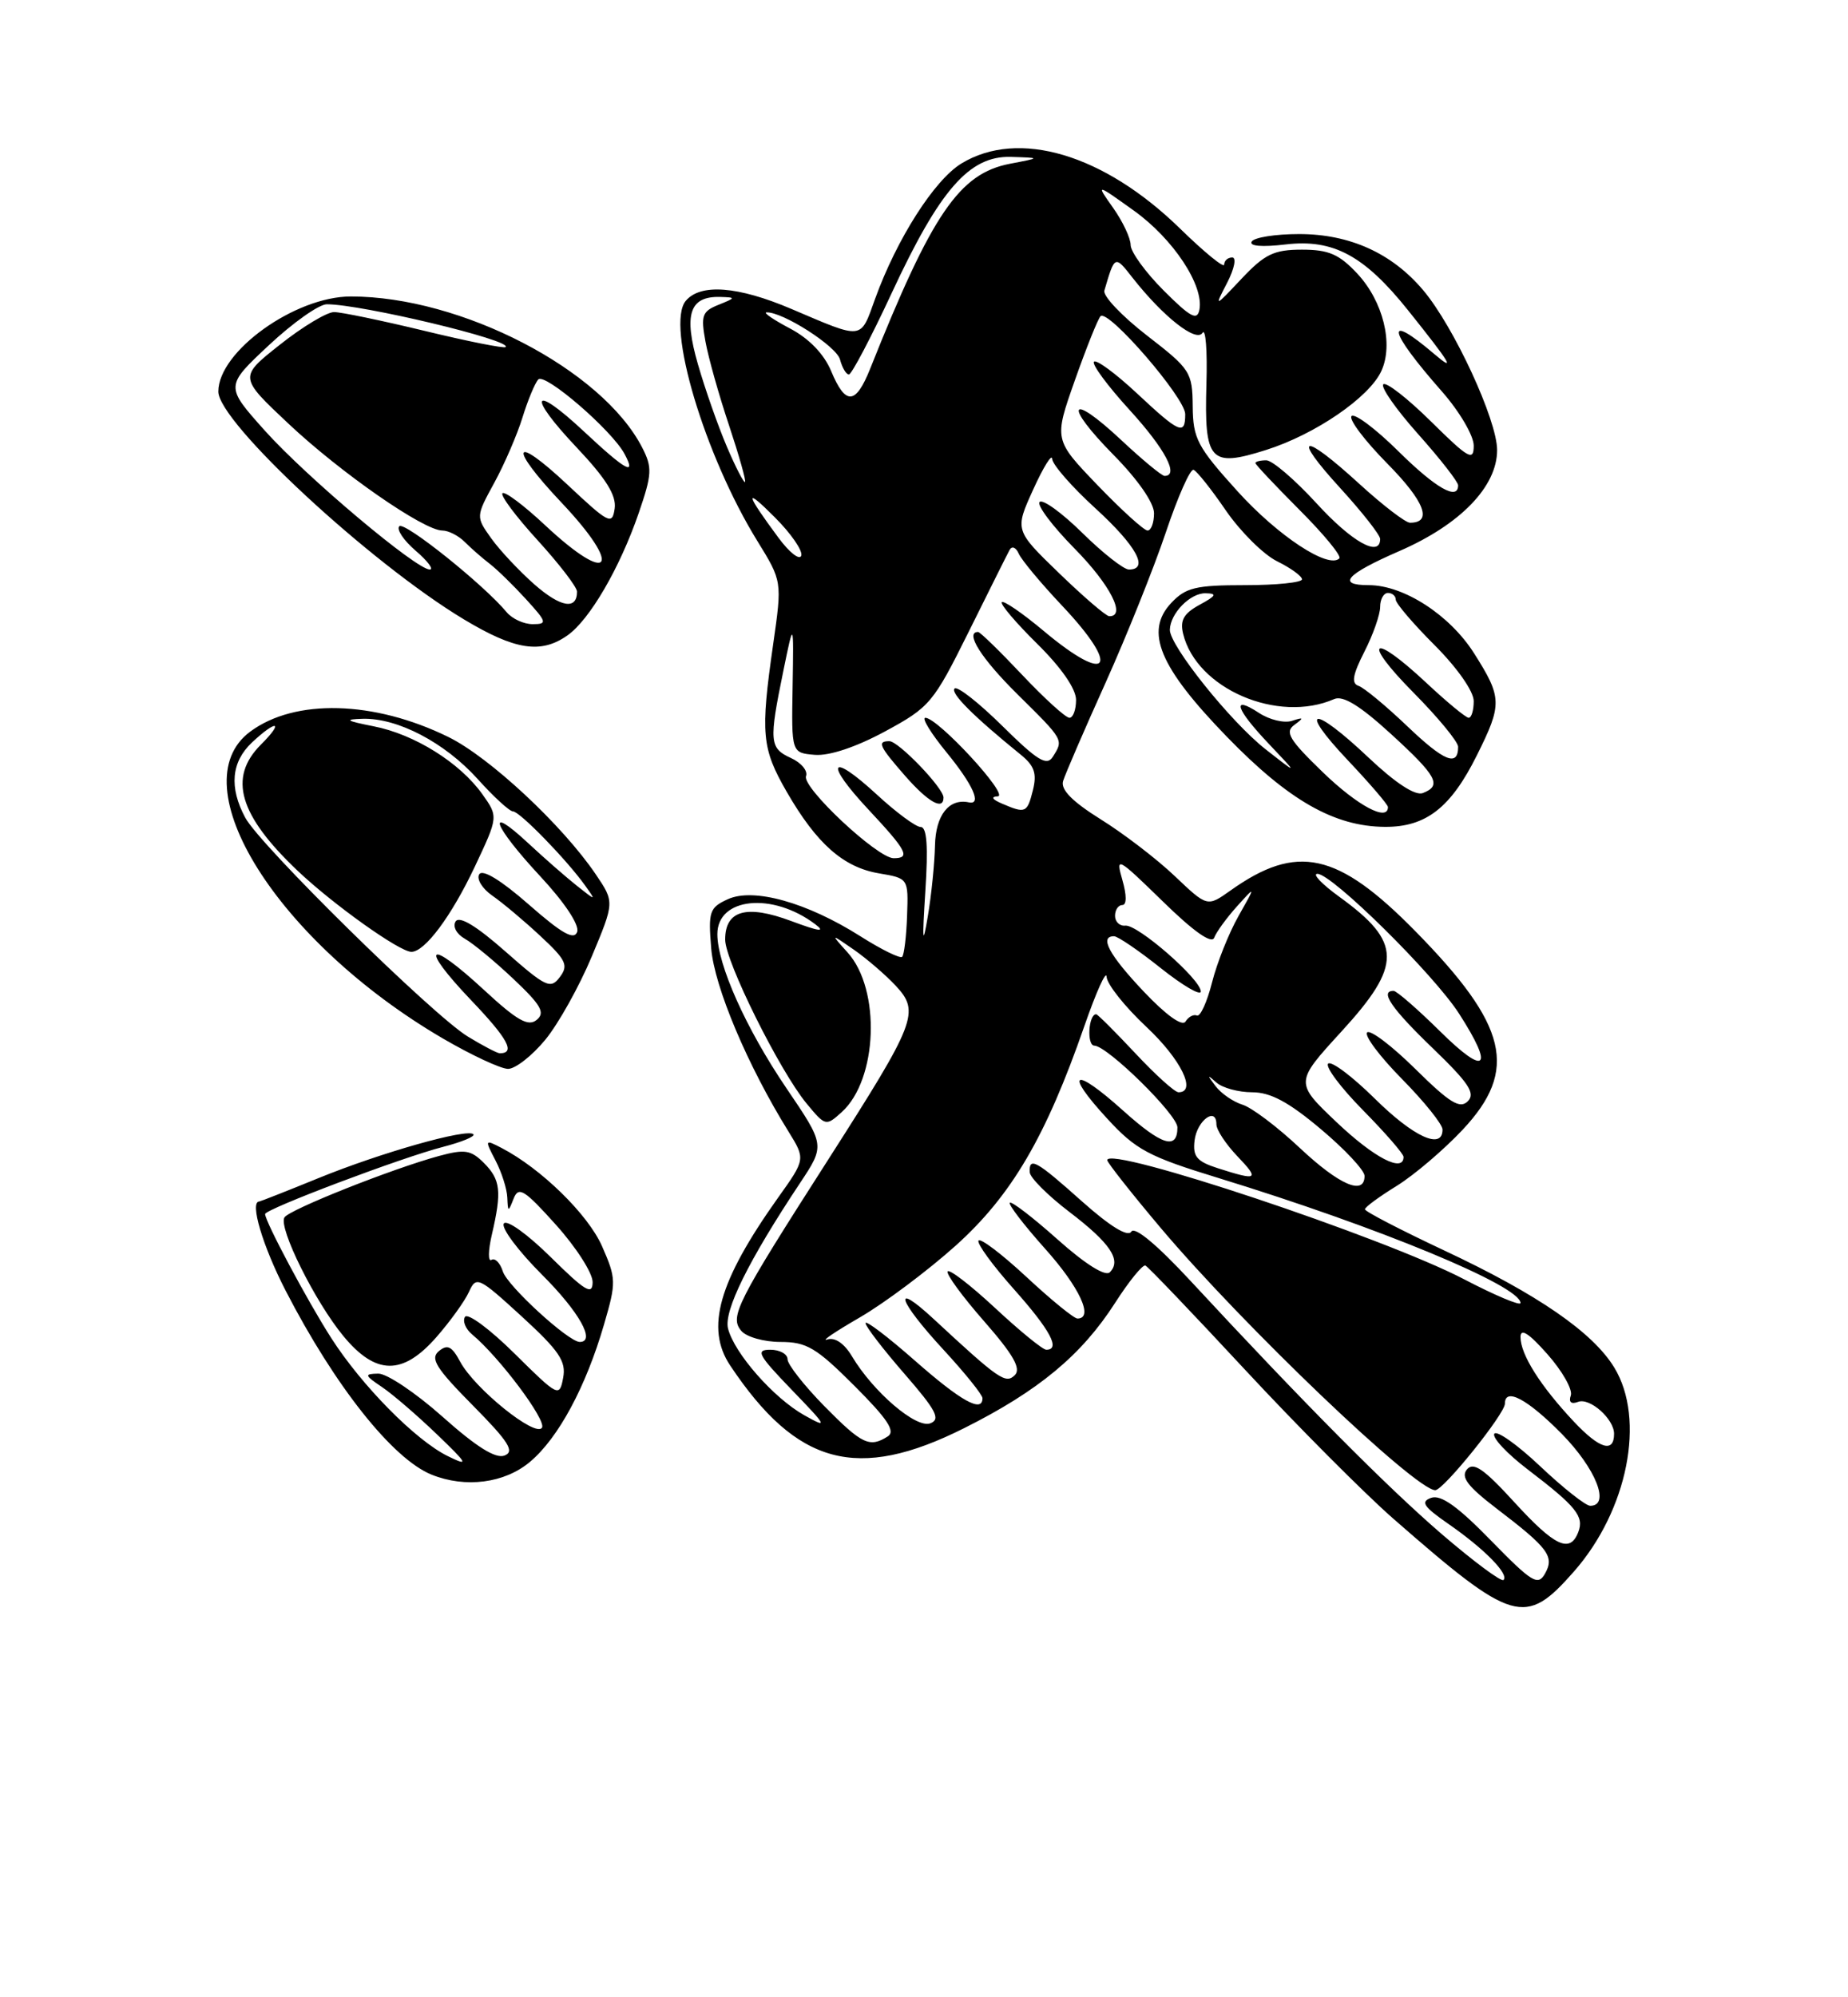 <?xml version="1.0" encoding="UTF-8" standalone="no"?>
<!DOCTYPE svg PUBLIC "-//W3C//DTD SVG 1.1//EN" "http://www.w3.org/Graphics/SVG/1.1/DTD/svg11.dtd" >
<svg xmlns="http://www.w3.org/2000/svg" xmlns:xlink="http://www.w3.org/1999/xlink" version="1.1" viewBox="0 0 237 256">
 <g >
 <path fill="currentColor"
d=" M 201.84 201.44 C 208.75 193.59 211.07 181.91 207.03 175.29 C 204.28 170.77 197.18 165.88 185.27 160.30 C 179.65 157.66 175.05 155.28 175.05 155.00 C 175.05 154.72 176.88 153.38 179.12 152.00 C 181.35 150.62 185.16 147.38 187.59 144.79 C 194.76 137.14 193.40 131.44 181.51 119.35 C 171.54 109.21 166.33 108.07 157.79 114.15 C 154.83 116.25 154.83 116.25 150.67 112.30 C 148.38 110.12 144.10 106.84 141.17 105.02 C 137.49 102.72 136.00 101.20 136.34 100.10 C 136.61 99.22 139.06 93.55 141.79 87.50 C 144.51 81.45 147.99 72.77 149.52 68.22 C 151.05 63.66 152.65 60.06 153.07 60.22 C 153.49 60.37 155.36 62.72 157.22 65.44 C 159.09 68.15 162.04 71.08 163.78 71.94 C 165.53 72.80 166.96 73.84 166.98 74.25 C 166.99 74.66 163.70 75.00 159.67 75.00 C 153.33 75.00 152.06 75.31 150.20 77.29 C 146.77 80.94 148.67 85.50 157.35 94.44 C 165.28 102.61 171.14 105.94 177.62 105.98 C 182.88 106.01 186.06 103.53 189.41 96.80 C 192.67 90.26 192.65 89.42 189.05 83.74 C 185.93 78.82 180.02 75.00 175.54 75.00 C 171.37 75.00 172.62 73.61 179.49 70.62 C 187.30 67.22 192.00 62.36 192.00 57.69 C 192.00 53.84 186.46 41.87 182.53 37.21 C 178.52 32.45 173.10 30.00 166.60 30.00 C 163.58 30.00 160.85 30.43 160.53 30.96 C 160.16 31.55 161.84 31.69 164.89 31.33 C 170.98 30.61 174.96 32.75 180.57 39.76 C 186.07 46.63 186.74 47.76 183.97 45.40 C 177.50 39.89 177.96 42.27 184.90 50.15 C 187.18 52.74 189.00 55.84 189.00 57.12 C 189.00 59.16 188.35 58.79 183.52 54.02 C 180.51 51.05 177.76 48.91 177.40 49.26 C 177.05 49.62 179.06 52.49 181.88 55.65 C 184.70 58.81 187.00 61.76 187.00 62.20 C 187.00 64.21 184.13 62.58 179.31 57.81 C 176.41 54.95 173.73 52.94 173.33 53.33 C 172.94 53.73 175.01 56.47 177.93 59.43 C 182.71 64.27 183.76 67.00 180.83 67.00 C 180.25 67.00 177.32 64.75 174.31 62.00 C 166.98 55.30 165.56 55.65 171.90 62.58 C 174.70 65.65 177.00 68.57 177.00 69.08 C 177.00 71.50 173.37 69.47 168.83 64.50 C 166.06 61.48 163.17 59.00 162.40 59.00 C 161.63 59.00 161.00 59.16 161.00 59.35 C 161.00 59.54 163.55 62.24 166.66 65.36 C 169.77 68.47 172.07 71.26 171.77 71.57 C 170.37 72.96 163.90 68.70 158.71 62.97 C 153.54 57.26 153.00 56.22 152.96 52.08 C 152.92 47.70 152.67 47.31 147.09 43.00 C 143.89 40.52 141.43 37.94 141.63 37.25 C 142.97 32.68 142.97 32.69 145.26 35.62 C 149.19 40.61 153.42 43.94 154.22 42.66 C 154.62 42.02 154.85 44.96 154.72 49.19 C 154.43 59.14 155.16 59.95 162.35 57.68 C 168.66 55.69 175.62 50.93 177.16 47.54 C 178.74 44.09 177.38 38.62 174.07 35.07 C 171.74 32.58 170.40 32.00 166.97 32.00 C 163.38 32.00 162.20 32.57 159.23 35.72 C 155.72 39.44 155.72 39.44 157.39 36.22 C 158.31 34.43 158.59 33.00 158.03 33.00 C 157.46 33.00 157.00 33.41 157.00 33.91 C 157.00 34.42 154.45 32.33 151.33 29.29 C 141.56 19.76 130.61 16.50 123.29 20.96 C 119.82 23.08 115.00 30.64 112.23 38.30 C 110.31 43.62 110.80 43.56 101.50 39.60 C 94.62 36.67 89.82 36.31 87.94 38.57 C 85.37 41.67 90.35 58.36 97.12 69.33 C 100.31 74.50 100.31 74.50 99.16 82.55 C 97.51 94.05 97.68 95.91 100.90 101.50 C 104.74 108.15 108.16 111.17 112.73 111.94 C 116.50 112.58 116.50 112.58 116.33 117.37 C 116.24 120.01 115.95 122.38 115.70 122.64 C 115.44 122.89 113.04 121.71 110.37 120.02 C 103.51 115.67 96.65 113.75 93.35 115.25 C 90.99 116.33 90.82 116.82 91.21 121.56 C 91.62 126.50 95.88 136.59 101.12 145.03 C 103.31 148.57 103.31 148.57 99.77 153.53 C 92.15 164.25 90.44 170.23 93.65 175.03 C 102.20 187.83 109.96 189.91 123.63 183.06 C 133.18 178.28 138.70 173.70 143.01 166.99 C 144.80 164.20 146.55 162.05 146.90 162.21 C 147.25 162.37 153.00 168.38 159.67 175.56 C 166.35 182.75 174.89 191.32 178.65 194.62 C 194.06 208.09 195.59 208.54 201.84 201.44 Z  M 67.97 187.37 C 71.61 184.31 75.14 177.76 77.47 169.74 C 79.05 164.33 79.03 163.87 77.20 159.71 C 75.39 155.63 69.38 149.76 64.31 147.13 C 62.17 146.02 62.15 146.06 63.55 148.75 C 64.34 150.26 65.02 152.40 65.06 153.50 C 65.14 155.38 65.18 155.39 65.87 153.63 C 66.51 152.02 67.23 152.46 71.30 156.99 C 73.89 159.87 76.00 163.16 76.00 164.32 C 76.00 166.07 75.08 165.52 70.62 161.12 C 67.62 158.16 64.96 156.26 64.61 156.83 C 64.26 157.39 66.46 160.33 69.49 163.36 C 74.28 168.14 76.45 172.00 74.35 172.00 C 72.91 172.00 65.08 164.83 64.49 162.97 C 64.14 161.87 63.49 161.20 63.03 161.48 C 62.58 161.76 62.60 160.30 63.08 158.24 C 64.37 152.70 64.20 151.20 62.06 149.06 C 60.39 147.39 59.60 147.27 56.31 148.16 C 50.28 149.80 37.09 155.04 36.48 156.04 C 35.67 157.34 40.40 166.85 44.04 171.25 C 48.20 176.28 51.64 176.32 55.97 171.38 C 57.72 169.38 59.60 166.78 60.14 165.59 C 61.08 163.52 61.35 163.65 66.92 168.74 C 71.73 173.15 72.63 174.49 72.22 176.61 C 71.75 179.11 71.60 179.04 65.99 173.49 C 62.83 170.36 59.97 168.24 59.63 168.79 C 59.30 169.33 59.71 170.34 60.54 171.03 C 64.02 173.92 70.10 182.03 69.51 182.99 C 68.70 184.30 60.87 177.99 59.02 174.54 C 57.95 172.55 57.39 172.26 56.28 173.18 C 55.14 174.13 55.92 175.37 60.63 180.13 C 65.25 184.80 66.04 186.05 64.70 186.56 C 63.56 187.00 61.08 185.44 56.77 181.60 C 53.32 178.53 49.60 176.03 48.50 176.06 C 46.69 176.10 46.73 176.26 49.00 177.79 C 50.38 178.72 53.52 181.43 56.00 183.81 C 60.03 187.68 60.18 187.98 57.44 186.64 C 53.34 184.64 46.41 177.63 42.48 171.50 C 39.42 166.73 34.00 156.57 34.00 155.61 C 34.00 154.97 51.57 148.34 56.85 146.99 C 59.24 146.37 60.98 145.65 60.71 145.38 C 59.93 144.60 48.87 147.73 40.85 151.00 C 36.81 152.65 33.39 153.99 33.25 154.00 C 31.99 154.01 33.67 159.68 36.64 165.44 C 42.94 177.65 50.35 186.99 55.35 189.01 C 59.70 190.76 64.71 190.11 67.97 187.37 Z  M 69.93 133.27 C 71.61 131.23 74.30 126.41 75.90 122.58 C 78.81 115.62 78.81 115.62 76.40 112.06 C 72.13 105.76 62.76 97.03 57.48 94.45 C 47.95 89.78 37.81 89.52 32.08 93.78 C 22.94 100.58 35.60 120.72 56.79 133.10 C 60.46 135.24 64.23 137.00 65.16 137.00 C 66.09 137.00 68.24 135.32 69.93 133.27 Z  M 72.76 81.45 C 75.61 79.46 79.48 72.82 81.91 65.77 C 83.63 60.76 83.67 59.92 82.35 57.35 C 77.20 47.36 59.14 38.00 44.99 38.00 C 37.83 38.00 28.00 45.05 28.00 50.19 C 28.00 54.12 47.45 72.15 59.50 79.39 C 66.04 83.32 69.36 83.84 72.76 81.45 Z  M 184.91 196.64 C 177.81 190.52 167.30 179.94 152.63 164.12 C 148.39 159.55 145.52 157.16 145.09 157.86 C 144.64 158.59 142.38 157.20 138.78 154.00 C 132.88 148.73 131.96 148.22 132.06 150.25 C 132.09 150.94 134.36 153.21 137.11 155.31 C 142.39 159.33 143.87 161.53 142.33 163.07 C 141.76 163.64 139.21 162.05 135.65 158.88 C 132.49 156.06 129.73 153.94 129.51 154.16 C 129.29 154.38 131.32 157.02 134.01 160.03 C 138.45 164.98 140.32 169.00 138.18 169.00 C 137.73 169.00 134.79 166.60 131.64 163.67 C 128.49 160.74 125.72 158.64 125.49 159.01 C 125.26 159.38 127.31 162.19 130.04 165.25 C 134.71 170.50 136.05 173.00 134.18 173.00 C 133.73 173.00 130.79 170.60 127.64 167.67 C 124.49 164.74 121.74 162.62 121.53 162.96 C 121.32 163.30 123.42 166.17 126.21 169.35 C 129.96 173.63 130.98 175.42 130.15 176.25 C 128.98 177.42 128.12 176.83 119.75 169.07 C 114.31 164.03 115.15 166.67 121.00 173.00 C 123.75 175.98 126.00 178.77 126.00 179.21 C 126.00 181.12 123.28 179.62 117.36 174.42 C 113.86 171.34 111.00 169.17 111.00 169.59 C 111.00 170.00 113.24 172.92 115.98 176.07 C 120.07 180.77 120.67 181.91 119.31 182.43 C 117.50 183.13 111.99 178.41 109.26 173.84 C 108.27 172.18 107.08 171.37 106.09 171.69 C 105.22 171.96 107.10 170.69 110.28 168.85 C 113.45 167.01 118.98 162.87 122.56 159.66 C 129.73 153.22 134.14 145.70 139.07 131.50 C 140.60 127.10 141.88 124.27 141.92 125.21 C 141.97 126.15 144.25 129.02 147.00 131.60 C 151.44 135.75 153.53 140.00 151.14 140.00 C 150.66 140.00 148.17 137.75 145.60 135.00 C 143.02 132.25 140.77 130.00 140.58 130.00 C 139.59 130.00 139.35 134.00 140.34 134.02 C 142.03 134.06 151.00 142.87 151.00 144.50 C 151.00 147.43 149.02 146.82 144.06 142.37 C 137.69 136.64 136.37 137.27 141.99 143.37 C 145.69 147.39 147.28 148.24 156.33 151.01 C 176.82 157.30 195.00 164.82 195.00 167.01 C 195.00 167.41 191.74 166.04 187.75 163.96 C 177.49 158.60 142.00 146.77 142.00 148.70 C 142.00 149.00 145.08 152.91 148.85 157.38 C 159.41 169.89 181.53 191.00 184.07 191.00 C 185.12 191.00 193.00 181.22 193.00 179.91 C 193.00 177.78 195.89 179.32 200.29 183.78 C 204.67 188.23 206.56 193.00 203.94 193.00 C 203.36 193.00 200.47 190.72 197.53 187.94 C 194.59 185.16 191.94 183.29 191.64 183.77 C 191.34 184.26 193.28 186.33 195.96 188.37 C 202.15 193.09 203.18 194.37 202.41 196.37 C 201.35 199.13 199.40 198.22 194.20 192.53 C 190.31 188.27 188.96 187.34 188.13 188.34 C 187.31 189.33 188.23 190.52 191.94 193.36 C 198.59 198.43 199.38 199.50 198.14 201.70 C 197.23 203.30 196.47 202.83 191.20 197.44 C 186.96 193.09 184.80 191.55 183.55 191.98 C 182.13 192.48 182.55 193.11 185.82 195.37 C 190.38 198.54 193.56 201.77 192.82 202.51 C 192.55 202.79 188.99 200.14 184.91 196.64 Z  M 201.84 182.21 C 197.54 177.63 195.00 173.61 195.00 171.37 C 195.00 170.19 196.07 170.88 198.46 173.58 C 200.37 175.74 201.71 178.11 201.45 178.86 C 201.15 179.72 201.50 180.02 202.39 179.68 C 203.89 179.11 207.00 181.87 207.00 183.77 C 207.00 186.28 205.13 185.71 201.84 182.21 Z  M 105.71 180.22 C 103.12 177.58 101.00 174.88 101.00 174.22 C 101.00 173.55 100.00 173.00 98.79 173.00 C 96.86 173.00 97.22 173.66 101.54 178.14 C 106.12 182.88 106.24 183.13 103.14 181.39 C 99.22 179.19 94.18 173.46 93.37 170.29 C 92.79 168.04 96.01 161.54 102.59 151.65 C 105.82 146.79 105.82 146.79 100.83 139.44 C 95.67 131.83 92.00 123.64 92.00 119.73 C 92.00 115.03 99.05 114.31 104.55 118.46 C 105.94 119.51 105.06 119.39 101.47 118.05 C 95.73 115.91 93.00 116.68 93.00 120.43 C 93.00 123.21 99.99 137.27 103.45 141.45 C 105.85 144.35 105.93 144.37 107.95 142.54 C 112.56 138.37 112.99 126.83 108.70 122.08 C 106.50 119.64 106.50 119.64 109.50 121.72 C 111.15 122.87 113.57 124.95 114.87 126.34 C 118.01 129.71 117.51 130.98 106.24 148.59 C 94.44 167.01 93.55 168.76 95.06 170.57 C 95.71 171.36 97.98 172.00 100.10 172.00 C 103.45 172.00 104.69 172.74 109.58 177.63 C 113.84 181.89 114.88 183.46 113.85 184.11 C 111.52 185.59 110.55 185.13 105.71 180.22 Z  M 166.69 147.13 C 163.84 144.45 160.53 141.95 159.34 141.59 C 158.15 141.22 156.60 140.15 155.89 139.21 C 154.79 137.76 154.81 137.69 156.00 138.75 C 156.77 139.44 158.84 140.00 160.59 140.00 C 162.94 140.00 165.27 141.25 169.39 144.72 C 172.48 147.31 175.00 150.01 175.00 150.72 C 175.00 153.29 171.76 151.89 166.69 147.13 Z  M 156.20 149.74 C 153.48 148.87 152.95 148.24 153.20 146.17 C 153.51 143.61 156.00 141.78 156.00 144.11 C 156.00 144.82 157.21 146.65 158.69 148.20 C 161.57 151.21 161.30 151.37 156.20 149.74 Z  M 171.46 143.88 C 166.05 138.75 166.05 138.75 172.02 132.23 C 179.86 123.68 179.82 120.78 171.80 114.97 C 169.54 113.34 168.26 112.00 168.95 112.00 C 170.83 112.00 183.89 124.88 187.14 129.95 C 191.66 136.98 190.57 138.00 184.72 132.22 C 181.81 129.35 179.11 127.00 178.72 127.00 C 176.90 127.00 178.45 129.26 183.75 134.36 C 188.37 138.81 189.25 140.14 188.24 141.15 C 187.23 142.17 185.92 141.36 181.52 137.02 C 178.51 134.05 175.73 131.94 175.33 132.33 C 174.94 132.73 176.95 135.41 179.81 138.31 C 182.66 141.20 185.00 144.11 185.00 144.78 C 185.00 147.43 181.30 145.74 176.31 140.81 C 173.41 137.95 170.73 135.94 170.33 136.33 C 169.94 136.73 171.95 139.41 174.81 142.31 C 177.66 145.20 180.00 147.89 180.00 148.28 C 180.00 150.35 176.27 148.43 171.46 143.88 Z  M 146.68 127.09 C 142.23 122.39 140.95 120.00 142.87 120.00 C 143.35 120.00 146.05 121.84 148.87 124.09 C 151.69 126.33 154.00 127.68 154.00 127.08 C 154.00 125.53 145.91 118.47 144.32 118.64 C 143.60 118.72 143.00 118.15 143.00 117.39 C 143.00 116.62 143.42 116.00 143.93 116.00 C 144.50 116.00 144.51 114.76 143.94 112.79 C 143.06 109.72 143.27 109.83 149.13 115.54 C 153.09 119.41 155.41 121.04 155.72 120.18 C 155.99 119.46 157.30 117.66 158.63 116.18 C 161.05 113.50 161.05 113.50 158.83 117.42 C 157.61 119.57 156.08 123.39 155.44 125.92 C 154.80 128.44 153.93 130.35 153.50 130.16 C 153.07 129.98 152.42 130.32 152.04 130.93 C 151.63 131.61 149.55 130.12 146.68 127.09 Z  M 118.67 114.25 C 119.05 108.48 118.87 106.00 118.08 106.00 C 117.46 106.00 114.93 104.13 112.46 101.85 C 106.40 96.27 105.65 97.65 111.40 103.79 C 116.31 109.04 116.81 110.00 114.61 110.00 C 112.53 110.00 102.82 100.91 103.37 99.48 C 103.63 98.80 102.75 97.75 101.42 97.15 C 98.68 95.90 98.60 95.04 100.46 86.00 C 101.79 79.50 101.79 79.50 101.65 88.00 C 101.50 96.50 101.50 96.50 104.50 96.75 C 106.36 96.90 109.78 95.76 113.50 93.75 C 119.25 90.64 119.70 90.10 124.22 81.00 C 126.81 75.78 129.17 71.05 129.47 70.50 C 129.77 69.94 130.29 70.14 130.66 70.98 C 131.02 71.79 133.50 74.76 136.16 77.58 C 143.82 85.67 142.25 87.91 133.85 80.87 C 131.14 78.60 128.72 76.94 128.48 77.18 C 128.24 77.42 130.29 79.83 133.02 82.52 C 136.11 85.57 138.00 88.29 138.00 89.71 C 138.00 90.97 137.62 92.00 137.15 92.00 C 136.67 92.00 133.95 89.53 131.09 86.50 C 128.23 83.47 125.69 81.00 125.44 81.00 C 123.69 81.00 125.84 84.40 130.50 89.00 C 136.46 94.89 136.41 94.80 135.02 97.00 C 134.25 98.23 133.06 97.50 128.56 93.06 C 125.53 90.07 122.77 87.90 122.42 88.25 C 121.85 88.82 124.84 91.81 130.87 96.70 C 132.66 98.14 133.00 99.13 132.47 101.27 C 131.73 104.21 131.53 104.30 128.50 103.00 C 127.23 102.46 127.04 102.11 127.96 102.07 C 129.51 102.00 120.28 92.00 118.67 92.00 C 118.17 92.00 119.39 93.99 121.38 96.42 C 124.78 100.57 125.96 103.20 124.25 102.84 C 121.71 102.30 119.99 104.48 119.91 108.36 C 119.86 110.64 119.45 114.75 118.98 117.50 C 118.33 121.39 118.26 120.67 118.67 114.25 Z  M 121.00 102.22 C 121.00 101.00 115.23 95.00 114.06 95.00 C 112.45 95.00 112.74 95.63 116.10 99.47 C 119.05 102.83 121.00 103.92 121.00 102.22 Z  M 169.68 99.01 C 165.33 94.81 164.74 93.83 166.00 92.91 C 167.26 91.99 167.21 91.90 165.70 92.39 C 164.71 92.72 162.79 92.26 161.45 91.37 C 157.87 89.03 158.46 90.85 162.75 95.37 C 166.50 99.32 166.50 99.32 162.30 96.03 C 157.83 92.53 149.98 82.73 150.03 80.71 C 150.09 78.61 152.65 76.00 154.61 76.04 C 156.13 76.07 155.98 76.36 153.84 77.52 C 151.81 78.63 151.31 79.50 151.73 81.23 C 153.44 88.27 163.87 92.77 171.11 89.60 C 172.24 89.11 174.42 90.45 178.36 94.05 C 184.30 99.48 184.96 100.69 182.47 101.65 C 181.50 102.02 178.98 100.38 175.53 97.12 C 168.33 90.31 166.34 90.55 172.85 97.44 C 175.68 100.43 178.00 103.13 178.00 103.44 C 178.00 105.36 174.12 103.29 169.68 99.01 Z  M 180.48 93.08 C 177.74 90.47 174.93 88.14 174.23 87.91 C 173.28 87.59 173.47 86.50 174.98 83.53 C 176.09 81.36 177.00 78.77 177.00 77.79 C 177.00 76.80 177.45 76.00 178.00 76.00 C 178.55 76.00 179.00 76.39 179.00 76.86 C 179.00 77.33 181.25 79.96 184.00 82.71 C 186.89 85.60 189.00 88.62 189.00 89.86 C 189.00 91.04 188.71 92.00 188.35 92.00 C 188.00 92.00 185.54 89.97 182.90 87.50 C 175.88 80.94 174.56 81.99 181.28 88.78 C 184.43 91.96 187.00 95.08 187.00 95.72 C 187.00 98.32 185.21 97.60 180.48 93.08 Z  M 135.82 73.46 C 130.13 67.96 130.13 67.96 132.51 62.73 C 133.82 59.85 134.91 58.10 134.94 58.82 C 134.97 59.55 137.47 62.41 140.50 65.17 C 145.75 69.97 147.41 73.00 144.78 73.00 C 144.12 73.00 141.43 70.89 138.81 68.31 C 136.19 65.73 133.72 63.94 133.33 64.34 C 132.94 64.73 134.95 67.41 137.81 70.31 C 142.37 74.93 144.48 79.04 142.25 78.98 C 141.84 78.97 138.94 76.48 135.82 73.46 Z  M 99.84 68.93 C 95.56 63.15 95.41 62.34 99.36 66.30 C 101.44 68.37 102.97 70.59 102.76 71.22 C 102.55 71.85 101.24 70.82 99.84 68.93 Z  M 140.75 62.18 C 135.16 56.36 135.16 56.36 137.85 48.74 C 139.33 44.55 140.81 40.86 141.14 40.53 C 142.11 39.56 152.00 50.99 152.00 53.08 C 152.00 55.85 151.28 55.53 145.79 50.40 C 143.08 47.87 140.61 46.05 140.30 46.36 C 139.99 46.68 142.05 49.46 144.87 52.55 C 149.41 57.52 151.26 61.00 149.35 61.00 C 149.00 61.00 146.49 58.93 143.79 56.40 C 137.12 50.16 136.32 51.73 142.81 58.31 C 145.92 61.46 148.00 64.45 148.00 65.78 C 148.00 67.00 147.63 68.00 147.17 68.00 C 146.72 68.00 143.83 65.38 140.75 62.18 Z  M 93.23 57.28 C 92.10 54.65 90.43 49.89 89.51 46.70 C 87.65 40.28 88.43 37.95 92.37 38.06 C 94.39 38.12 94.38 38.17 92.14 39.07 C 90.05 39.91 89.86 40.44 90.47 43.76 C 90.84 45.82 92.20 50.65 93.49 54.50 C 94.77 58.35 95.70 61.63 95.55 61.78 C 95.40 61.93 94.35 59.91 93.23 57.28 Z  M 106.59 47.56 C 105.68 45.38 103.76 43.39 101.33 42.11 C 99.22 41.00 97.86 40.07 98.29 40.04 C 100.34 39.93 107.28 44.37 107.73 46.08 C 108.01 47.14 108.52 48.00 108.87 48.00 C 109.21 48.00 111.68 43.32 114.34 37.60 C 120.52 24.30 124.32 19.96 129.63 20.11 C 133.50 20.23 133.50 20.23 129.52 20.99 C 123.03 22.24 119.52 27.38 111.60 47.25 C 109.74 51.91 108.44 51.99 106.59 47.56 Z  M 149.24 37.24 C 146.91 34.91 145.00 32.28 145.00 31.40 C 145.00 30.53 143.99 28.39 142.76 26.65 C 140.53 23.50 140.53 23.50 145.42 27.00 C 150.46 30.61 154.42 36.59 153.82 39.70 C 153.54 41.14 152.67 40.67 149.24 37.24 Z  M 60.00 132.86 C 55.51 130.13 33.35 108.35 31.45 104.80 C 29.37 100.92 29.66 97.67 32.31 95.17 C 35.50 92.18 36.49 92.42 33.45 95.45 C 29.24 99.67 30.64 104.47 38.17 111.61 C 42.74 115.94 51.24 122.00 52.76 122.00 C 54.49 122.00 57.89 117.43 60.89 111.09 C 63.91 104.68 63.91 104.68 61.85 101.78 C 58.97 97.75 53.15 94.11 47.91 93.09 C 44.36 92.39 44.09 92.20 46.50 92.13 C 50.98 92.00 57.03 95.17 61.25 99.84 C 63.31 102.13 65.35 104.00 65.79 104.00 C 66.65 104.00 72.67 110.19 75.04 113.50 C 76.46 115.49 76.46 115.49 73.98 113.53 C 72.62 112.45 69.81 110.00 67.75 108.08 C 62.17 102.89 63.22 105.79 69.27 112.30 C 72.41 115.67 74.33 118.56 74.02 119.44 C 73.63 120.55 72.05 119.65 67.82 115.94 C 64.27 112.83 61.89 111.37 61.46 112.06 C 61.09 112.66 61.84 113.90 63.14 114.80 C 64.44 115.70 67.21 118.02 69.30 119.97 C 72.61 123.04 72.93 123.73 71.80 125.23 C 70.61 126.82 70.02 126.54 64.82 121.96 C 61.09 118.67 58.90 117.35 58.43 118.11 C 58.03 118.76 58.55 119.72 59.61 120.32 C 60.65 120.90 63.46 123.22 65.85 125.48 C 69.40 128.83 69.95 129.80 68.83 130.72 C 67.75 131.62 66.32 130.81 62.09 126.90 C 54.84 120.20 53.66 121.10 60.40 128.18 C 65.16 133.16 66.15 135.01 64.08 135.00 C 63.76 134.99 61.92 134.03 60.00 132.86 Z  M 64.98 78.47 C 62.05 74.94 51.87 66.80 51.21 67.45 C 50.82 67.85 51.76 69.26 53.31 70.59 C 54.85 71.91 55.66 73.00 55.12 73.00 C 53.38 73.00 39.26 61.11 33.96 55.19 C 28.87 49.50 28.87 49.50 34.48 44.25 C 37.57 41.36 40.91 39.00 41.91 39.00 C 46.36 39.00 65.71 43.62 64.85 44.48 C 64.65 44.68 59.99 43.75 54.50 42.42 C 49.00 41.09 43.75 40.00 42.84 40.00 C 41.93 40.00 38.81 41.87 35.91 44.17 C 30.64 48.33 30.64 48.33 36.98 54.29 C 43.69 60.60 54.35 68.00 56.73 68.00 C 57.51 68.00 58.81 68.66 59.62 69.48 C 60.43 70.29 61.86 71.54 62.80 72.26 C 63.73 72.97 65.82 75.01 67.44 76.78 C 70.15 79.75 70.22 80.00 68.31 80.00 C 67.17 80.00 65.68 79.31 64.98 78.47 Z  M 68.54 74.91 C 66.58 73.18 64.08 70.52 62.99 68.99 C 61.02 66.22 61.02 66.22 63.40 61.86 C 64.71 59.46 66.33 55.70 67.01 53.50 C 67.69 51.30 68.60 49.11 69.03 48.64 C 69.87 47.73 78.48 55.15 80.10 58.19 C 81.65 61.09 80.26 60.32 74.94 55.35 C 68.22 49.06 67.51 50.54 73.97 57.37 C 77.72 61.34 79.07 63.50 78.83 65.18 C 78.52 67.34 78.10 67.12 72.75 62.10 C 65.68 55.48 65.14 57.15 72.00 64.41 C 79.97 72.83 78.32 75.18 69.94 67.35 C 67.21 64.79 64.73 62.93 64.44 63.22 C 64.15 63.51 66.19 66.23 68.96 69.26 C 71.73 72.30 74.00 75.25 74.00 75.83 C 74.00 78.21 71.91 77.86 68.54 74.91 Z "/>
</g>
</svg>